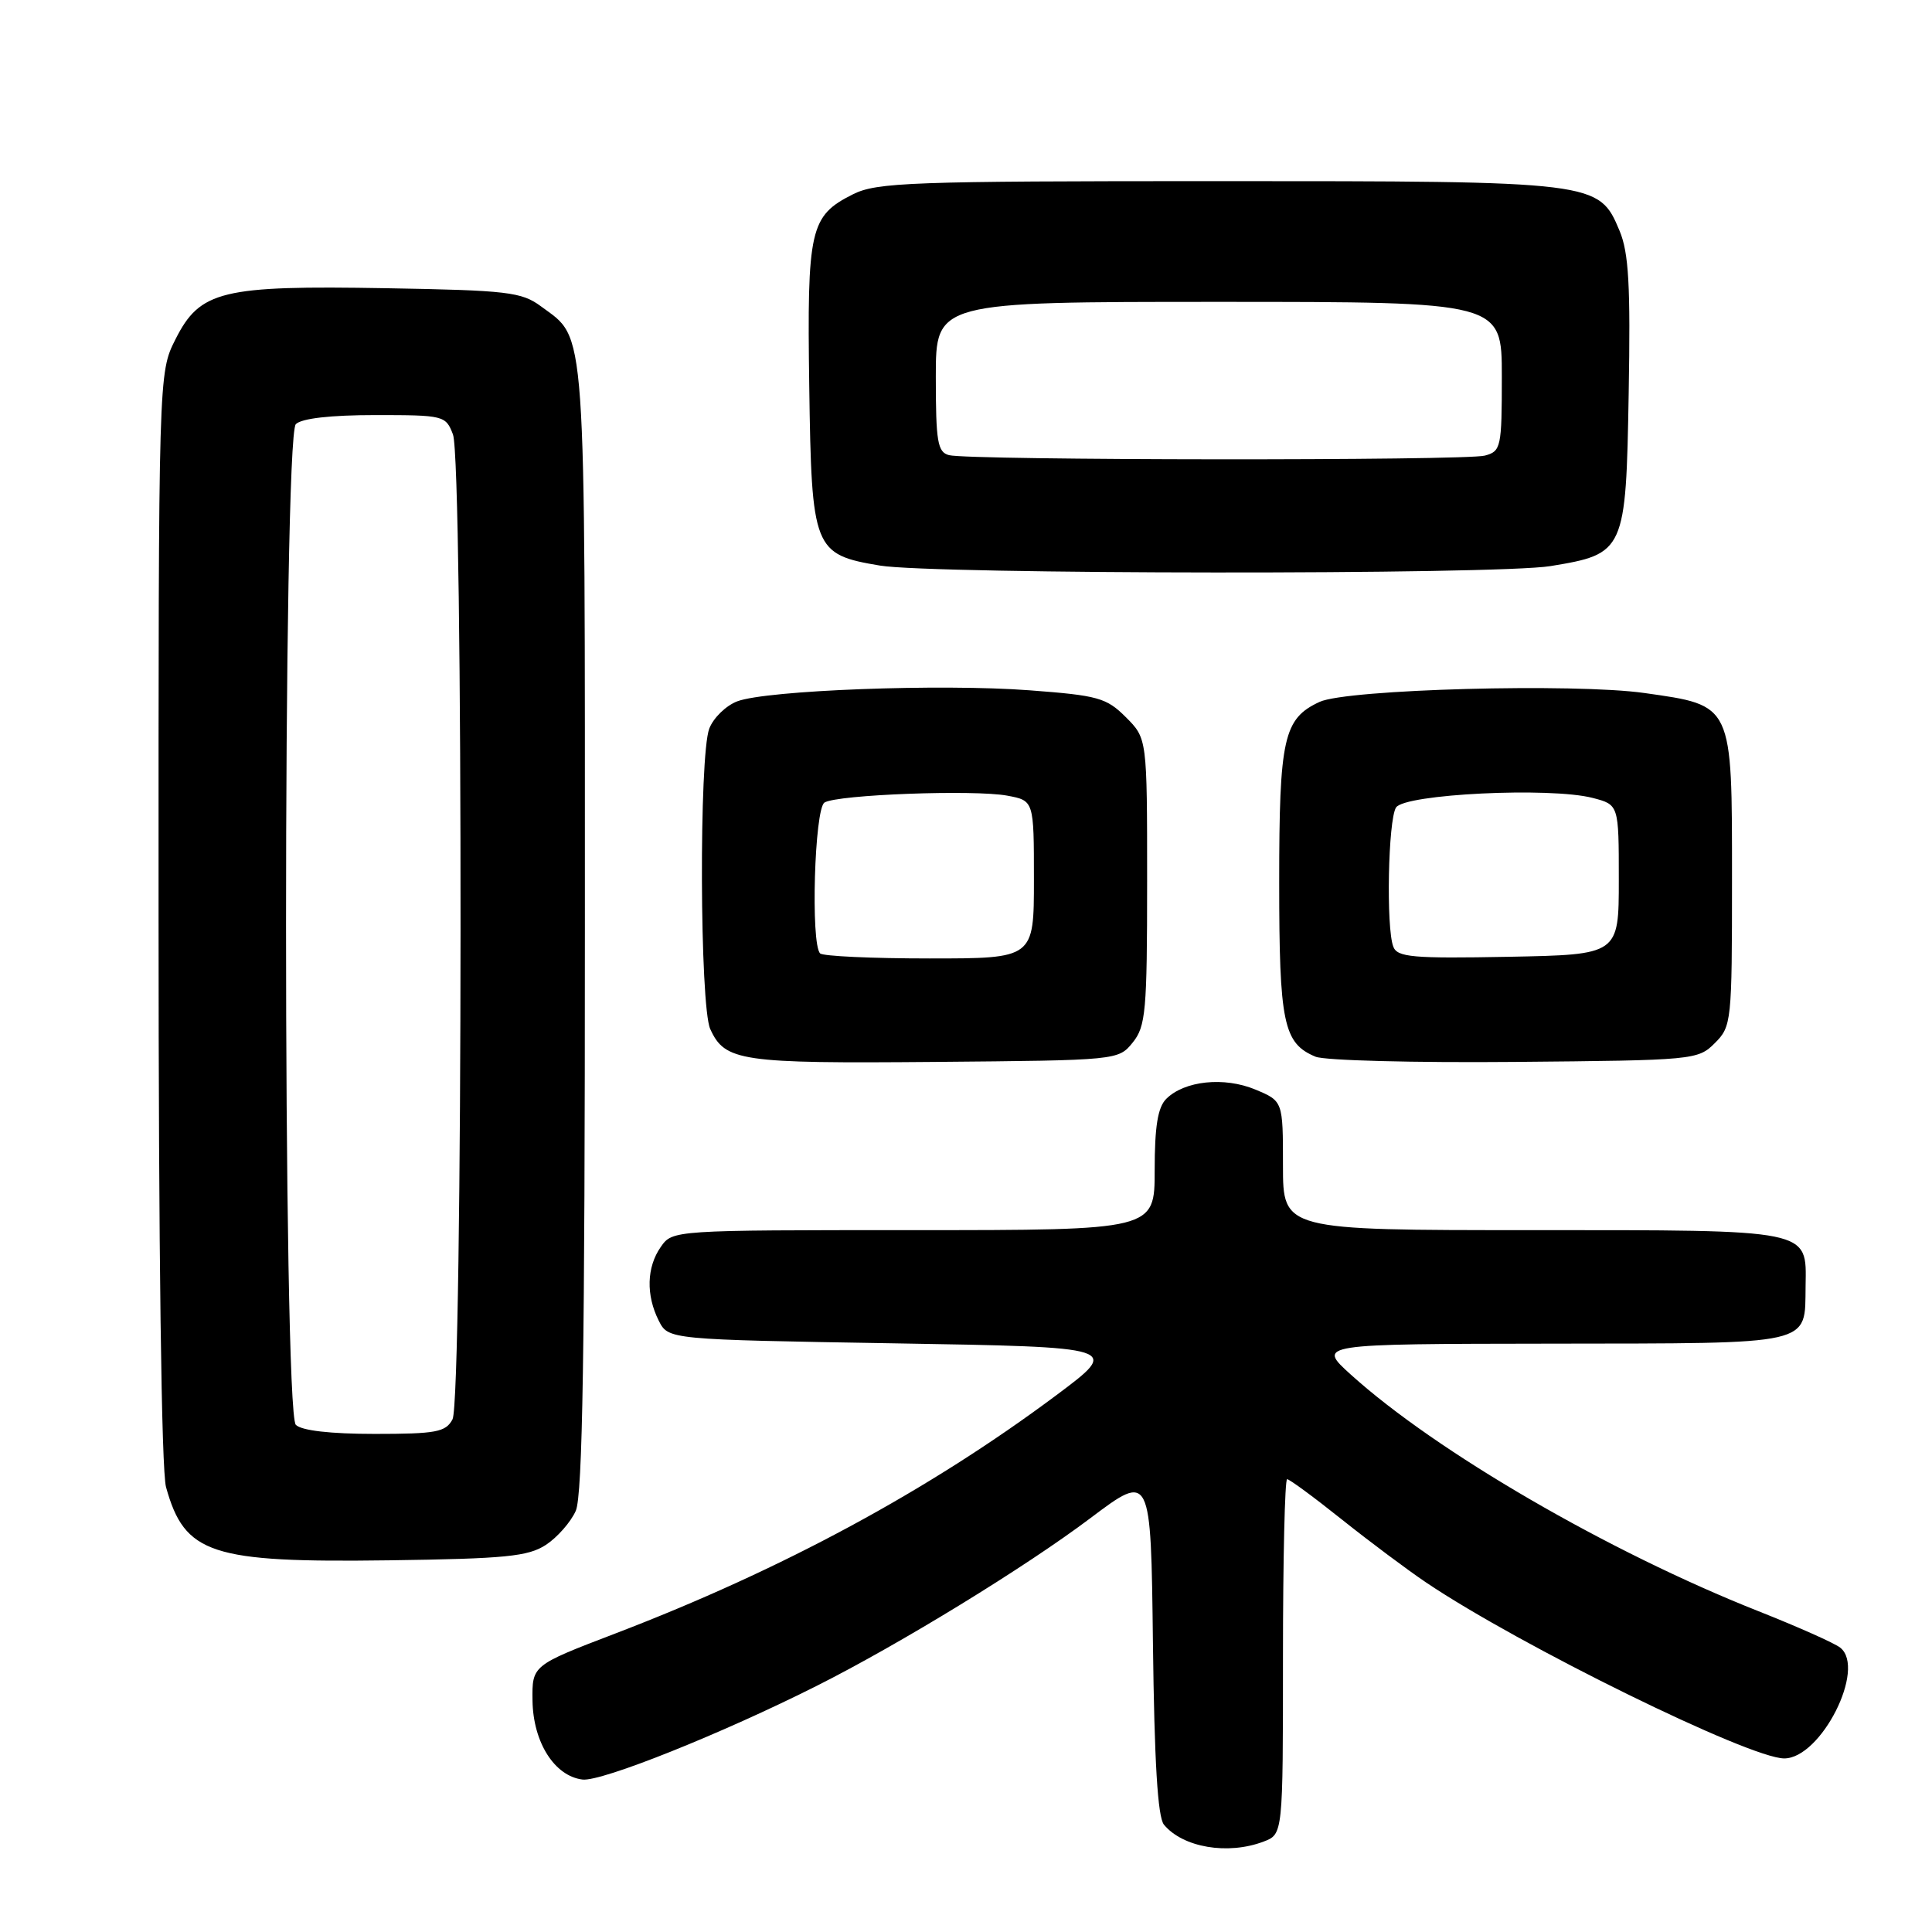 <?xml version="1.0" encoding="UTF-8" standalone="no"?>
<!DOCTYPE svg PUBLIC "-//W3C//DTD SVG 1.1//EN" "http://www.w3.org/Graphics/SVG/1.1/DTD/svg11.dtd" >
<svg xmlns="http://www.w3.org/2000/svg" xmlns:xlink="http://www.w3.org/1999/xlink" version="1.1" viewBox="0 0 256 256">
 <g >
 <path fill="currentColor"
d=" M 167.43 244.02 C 170.00 243.05 170.00 243.05 170.00 219.52 C 170.00 206.59 170.25 196.00 170.55 196.00 C 170.86 196.00 174.12 198.40 177.80 201.34 C 181.49 204.28 186.53 208.05 189.00 209.71 C 201.41 218.06 231.83 233.00 236.42 233.00 C 241.29 233.00 247.31 221.10 243.85 218.33 C 243.11 217.73 238.22 215.56 233.00 213.49 C 213.19 205.65 190.31 192.37 179.00 182.15 C 174.50 178.08 174.50 178.08 205.63 178.04 C 240.65 177.99 239.13 178.34 239.25 170.39 C 239.36 162.82 240.26 163.00 202.81 163.00 C 170.00 163.00 170.00 163.00 170.00 154.45 C 170.00 145.90 170.00 145.90 166.34 144.37 C 162.21 142.65 156.94 143.20 154.53 145.61 C 153.41 146.73 153.00 149.28 153.00 155.07 C 153.00 163.00 153.00 163.00 121.06 163.00 C 89.18 163.00 89.11 163.00 87.56 165.22 C 85.68 167.90 85.58 171.61 87.29 175.00 C 88.56 177.50 88.56 177.50 118.52 178.00 C 148.49 178.50 148.49 178.50 140.00 184.85 C 123.10 197.47 103.64 207.99 81.50 216.46 C 70.50 220.67 70.50 220.67 70.56 225.34 C 70.64 230.87 73.48 235.35 77.19 235.80 C 79.70 236.10 95.64 229.72 108.27 223.36 C 119.27 217.82 135.87 207.65 144.50 201.15 C 152.50 195.13 152.50 195.13 152.77 217.74 C 152.96 233.45 153.40 240.78 154.23 241.78 C 156.74 244.81 162.71 245.82 167.43 244.02 Z  M 72.34 204.70 C 73.85 203.71 75.63 201.68 76.29 200.20 C 77.20 198.17 77.50 178.97 77.50 123.00 C 77.50 41.55 77.75 45.09 71.68 40.59 C 69.11 38.69 67.27 38.47 51.18 38.19 C 29.36 37.81 26.51 38.50 23.25 44.96 C 21.00 49.42 21.00 49.42 21.01 121.46 C 21.01 165.68 21.39 194.87 22.00 197.05 C 24.47 205.94 27.92 207.07 51.55 206.75 C 66.98 206.54 69.99 206.24 72.34 204.70 Z  M 150.09 138.14 C 151.82 136.00 152.00 133.99 152.00 116.81 C 152.00 97.85 152.00 97.85 149.18 95.03 C 146.61 92.46 145.50 92.15 136.43 91.47 C 124.69 90.58 101.56 91.46 97.69 92.93 C 96.19 93.50 94.52 95.13 93.98 96.55 C 92.61 100.17 92.72 133.28 94.11 136.35 C 96.06 140.63 98.10 140.93 123.84 140.71 C 148.10 140.50 148.19 140.49 150.09 138.14 Z  M 227.22 138.22 C 229.44 136.01 229.50 135.40 229.50 116.50 C 229.50 93.15 229.66 93.50 217.91 91.83 C 208.61 90.51 178.49 91.33 174.86 93.00 C 170.08 95.21 169.50 97.79 169.50 116.90 C 169.50 135.58 170.06 138.25 174.32 140.02 C 175.52 140.52 187.40 140.83 200.72 140.71 C 224.46 140.50 224.99 140.45 227.22 138.22 Z  M 205.45 75.01 C 215.30 73.40 215.45 73.07 215.81 52.09 C 216.06 37.81 215.82 33.50 214.60 30.58 C 211.86 24.03 211.62 24.00 161.28 24.00 C 120.65 24.00 116.18 24.16 113.01 25.75 C 107.32 28.61 106.93 30.31 107.23 51.22 C 107.54 72.81 107.80 73.47 116.59 74.94 C 123.61 76.12 198.34 76.18 205.45 75.01 Z  M 39.20 188.80 C 37.47 187.07 37.47 57.93 39.20 56.20 C 39.96 55.44 43.81 55.00 49.72 55.00 C 58.81 55.00 59.07 55.06 60.02 57.57 C 61.40 61.17 61.34 185.50 59.96 188.07 C 59.06 189.76 57.80 190.00 49.66 190.00 C 43.79 190.00 39.96 189.56 39.20 188.80 Z  M 108.67 126.33 C 107.40 125.06 107.92 107.17 109.25 106.34 C 110.94 105.29 129.08 104.61 133.48 105.43 C 137.00 106.09 137.00 106.09 137.00 116.55 C 137.00 127.00 137.00 127.00 123.17 127.00 C 115.56 127.00 109.03 126.70 108.67 126.33 Z  M 184.62 125.44 C 183.65 122.92 183.93 108.67 184.98 107.00 C 186.11 105.21 205.40 104.27 211.04 105.73 C 214.50 106.63 214.50 106.63 214.50 116.56 C 214.50 126.50 214.50 126.50 199.87 126.78 C 187.18 127.02 185.15 126.84 184.62 125.44 Z  M 125.75 60.31 C 124.23 59.91 124.00 58.54 124.00 49.93 C 124.00 40.00 124.00 40.00 161.50 40.00 C 199.00 40.00 199.00 40.00 199.00 49.88 C 199.00 59.29 198.89 59.80 196.75 60.37 C 194.17 61.06 128.41 61.01 125.75 60.31 Z "/>
</g>
</svg>